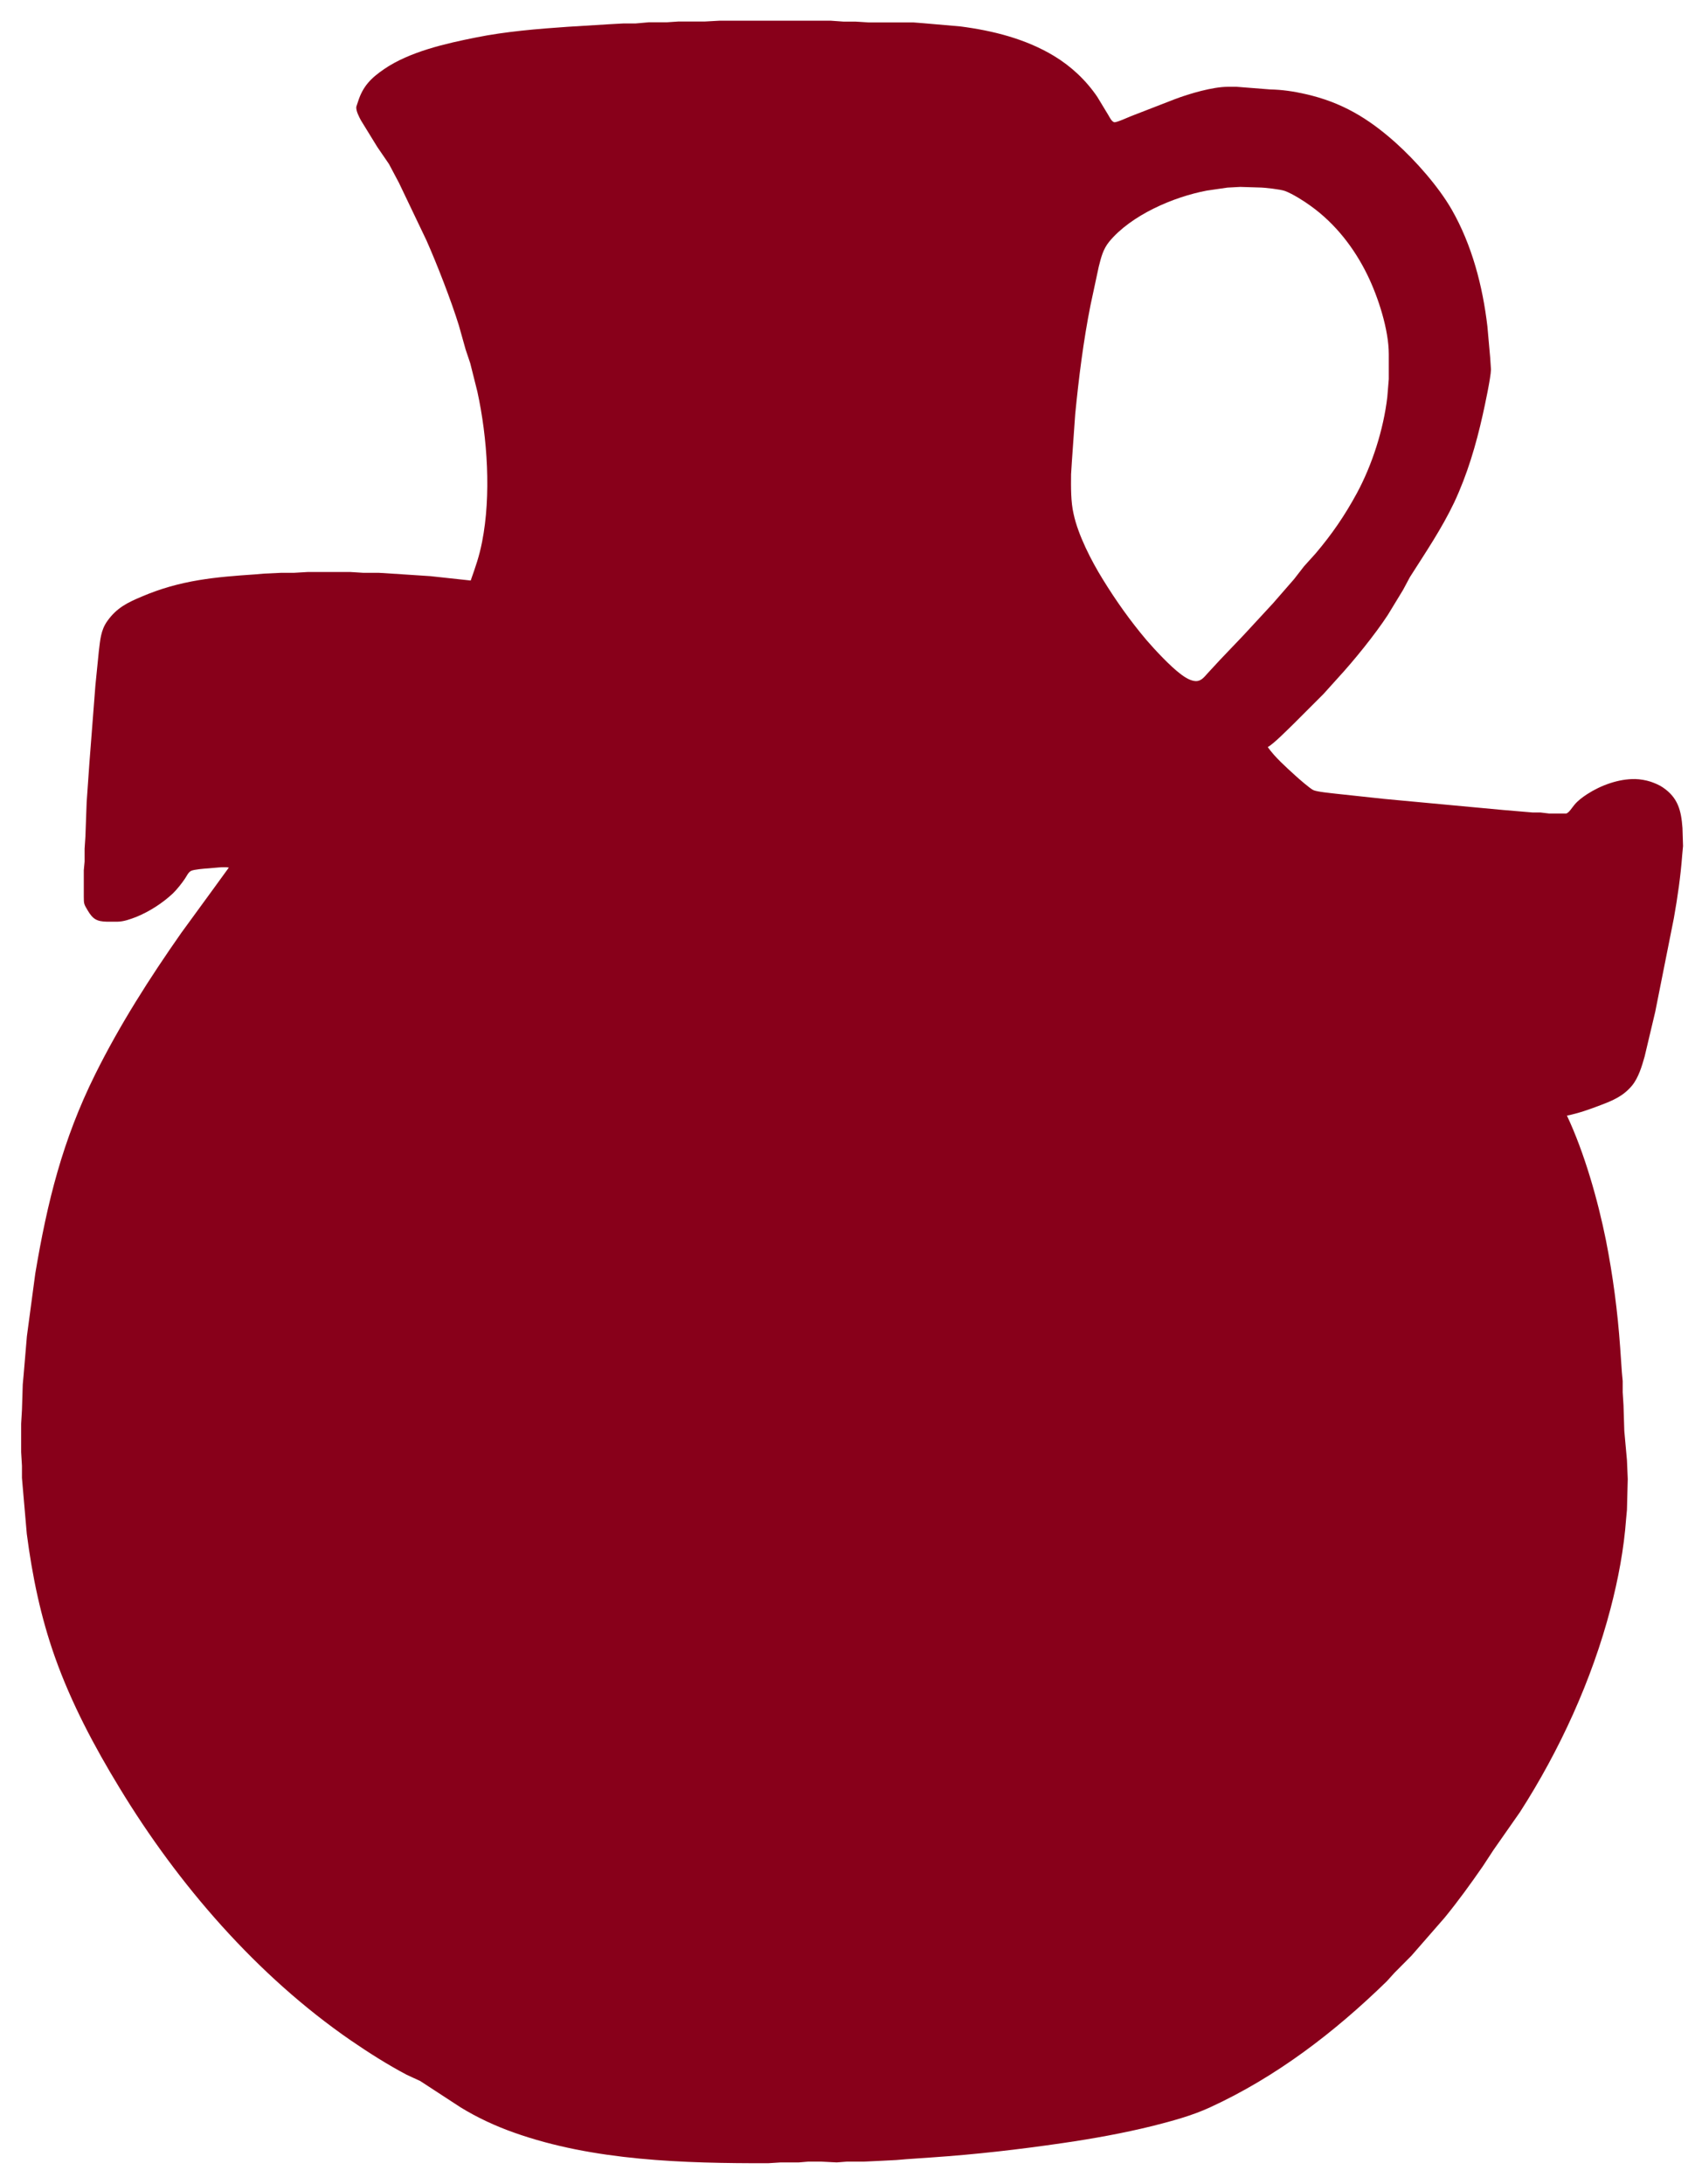 <?xml version="1.0" encoding="utf-8"?>
<!-- Generator: Adobe Illustrator 27.3.1, SVG Export Plug-In . SVG Version: 6.00 Build 0)  -->
<svg version="1.1" id="Ebene_1" xmlns="http://www.w3.org/2000/svg" xmlns:xlink="http://www.w3.org/1999/xlink" x="0px" y="0px"
	 viewBox="0 0 1474.6 1900.1" style="enable-background:new 0 0 1474.6 1900.1;" xml:space="preserve">
<style type="text/css">
	.st0{fill:#88001A;}
</style>
<path class="st0" d="M1463.7,720.3c-1.1-15.1-3.8-26.4-17.2-35.4c-2.9-2-7.2-3.8-10.5-4.9c-4-1.3-9.1-2.2-13.5-2.3
	c-14.4-0.2-29.8,5.4-41.8,13.2c-4.1,2.7-7.8,5.4-11,9.2c-1.9,2.2-4.6,6.8-7.1,7.6h-14.8l-7.5-0.9h-6.7l-26.1-2.2l-103.1-9.6
	l-41.8-4.5c-4.3-0.5-17-1.7-20.1-3.2c-3-1.5-12.8-10-15.7-12.7c-8.2-7.5-17.4-15.6-23.9-24.7c5.2-2.8,17.6-15.5,22.4-20.1l26.1-26.1
	l12.8-14.2c13.8-15,32.1-37.6,43.2-54.6l13.2-21.7l6-11.2c13.6-21.4,27.6-42,38.5-64.9c11.4-24.3,19-50.1,24.8-76.1
	c1.8-8,7.1-32.7,7.2-39.6l-0.7-10.5L1294,284c-4.1-35.1-13.4-70.8-31-101.6c-11.6-20.2-31.6-42.8-49-58.4
	c-24-21.4-47-35.1-78.4-42.2c-10.1-2.3-20.2-3.8-30.6-4l-29.2-2.3h-7.5c-13.3,0-33.7,6-46.3,10.8L984.1,101
	c-2.6,1-12.9,5.8-14.8,5.3c-2.2-0.5-4-4.4-5.1-6.2l-9.5-15.7c-9.9-14.6-22.7-26.6-37.7-35.7c-24.7-14.9-53-22-81.4-25.7l-32.2-2.8
	l-8.9-0.7h-38.9l-11.2-0.7h-10.5L722.6,18h-96.4l-12.7,0.7h-23.1L580,19.4h-15.7l-11.3,1h-10.5l-12.7,0.7l-35.8,2.2
	c-26.1,1.8-54.2,4.1-79.9,9.3c-26.1,5.2-57.7,12.3-79.9,27.5c-11.4,7.8-18.5,14.9-22.7,28.2l-1.5,4.5c-0.5,3.5,2.4,8.9,4,11.9
	l14.2,23.1l10.2,14.9l8.7,16.4l23.9,50c9.1,20.5,21.6,52.6,28.2,74l5.9,21l4,11.9l6.2,24.7c8.8,40.3,12.1,90.2,4.1,130.7
	c-2.6,13.1-5.6,21.3-9.9,33.6l-35.1-3.8l-33.6-2.2l-11.2-0.7h-13.5l-11.2-0.7h-37.3l-11.9,0.7h-11.2l-14.9,0.7l-8.2,0.7
	c-16.2,1.1-32.5,2.3-48.6,5c-17.3,2.9-33.1,7.3-49.3,14.2c-12.6,5.3-21.9,9.8-30.1,21.3c-5.8,8.1-6.2,16.6-7.4,26.1l-3,29.9
	l-5.2,67.2l-2.4,34.3L75,708.4l-0.7,19.4l-0.7,10.5v11.2l-0.7,7.5v23.1c0,6.3,0.2,6.5,3.4,11.9c4.5,7.6,7.9,9.6,16.8,9.8h8.9
	c5.8-0.1,11.1-2.1,16.4-4.1c11.4-4.6,23.1-12.1,32.1-20.6c3.3-3.2,7.7-8.7,10.3-12.6c1.6-2.3,3-5.8,5.6-7c2.8-1.2,11.5-1.9,14.8-2.1
	c4.6-0.3,13.7-1.6,17.9-0.7l-14.6,20.1l-26.7,36.6c-27.6,39.4-53.6,80.1-75,123.2c-28.4,57.2-41.6,110.8-52.1,173.2l-7.3,54.6
	l-2.9,34.3l-0.7,7.5l-0.7,22.4l-0.7,11.9v24.7l0.7,11.9v10.5l0.7,8.2l3.5,40.4c4.8,36.9,12.1,72.4,24.6,107.6
	c14.1,39.7,34.2,77.6,56.1,113.5c51,84.1,119.7,163.5,201.1,219.6c15.6,10.7,31.8,21,48.6,29.9l11.9,5.5l35.1,22.9
	c14.5,8.9,30.2,16.2,46.3,21.9c69.3,24.7,148.2,26.8,221.1,26.7l11.2-0.7h15.7l8.2-0.7h11.2l13.5,0.7l8.9-0.7h14.9l14.9-0.7
	l13.5-0.7l8.2-0.7l21.7-1.5c38.5-2.6,76.9-7,115-12.6c26.1-3.8,52.1-8.5,77.7-14.8c16.9-4.3,34.2-8.9,50-16.2
	c57.7-26.5,108.5-65.5,153.8-109.7l6.7-7.4l14.8-14.9l28.7-32.9c11.8-14.4,22.7-29.5,33.3-44.8l9.3-14.2l23-32.9
	c34.6-53.8,62.6-115,78.8-177c6.7-25.6,11.7-52,13.6-78.4l0.7-7.5l0.7-26.9l-0.7-16.4l-2.3-25.4l-0.7-22.4l-0.7-11.2v-9.8l-0.7-7.5
	l-1.5-21.7c-2.2-31.3-6.3-62.5-12.4-93.4c-7-34.8-18.8-76.3-33.9-108.3c10.6-2.2,19.2-5.3,29.2-9.1c10.8-4.1,19.7-7.8,27.4-17
	c5.7-7,8.6-16.9,11-25.4l9.2-38.8l16.2-81.4c3.3-18.5,5.9-36.6,7.3-55.3l0.7-7.5L1463.7,720.3z M931.8,412.6l0.7-11.2l2.9-41.1
	c3.1-31.6,7.1-63.6,13.3-94.8l7.2-33.6c2.1-8.1,3.6-14.9,9.1-21.7c19.1-23.1,55.8-38.9,84.9-44.4l17.9-2.6l11.2-0.6l16.4,0.5
	c4.5,0,18.5,1.6,22.4,3c6.5,2.4,16.7,8.8,22.4,13c21.5,15.4,38,36.7,49.5,60.3c9.3,19.1,18.5,47.4,18.5,68.7v21.7l-1.3,15.7
	c-3.3,28.1-13.1,58.8-26.5,83.6c-10.6,19.5-21.5,35.4-35.8,52.3l-10.1,11.2l-8.7,11.2l-18.3,21l-25.5,27.6l-20.7,21.7l-11,11.9
	c-2.4,2.7-4.8,5.8-8.5,6.4c-5,0.8-11.2-3.3-14.9-6.2c-8.7-6.5-22.2-20.9-29.5-29.4c-14.2-16.8-26.6-34.3-38.1-53
	c-9.9-16-21.4-38.4-25.3-56.7C931.5,436.6,931.7,423.3,931.8,412.6z"/>
</svg>
